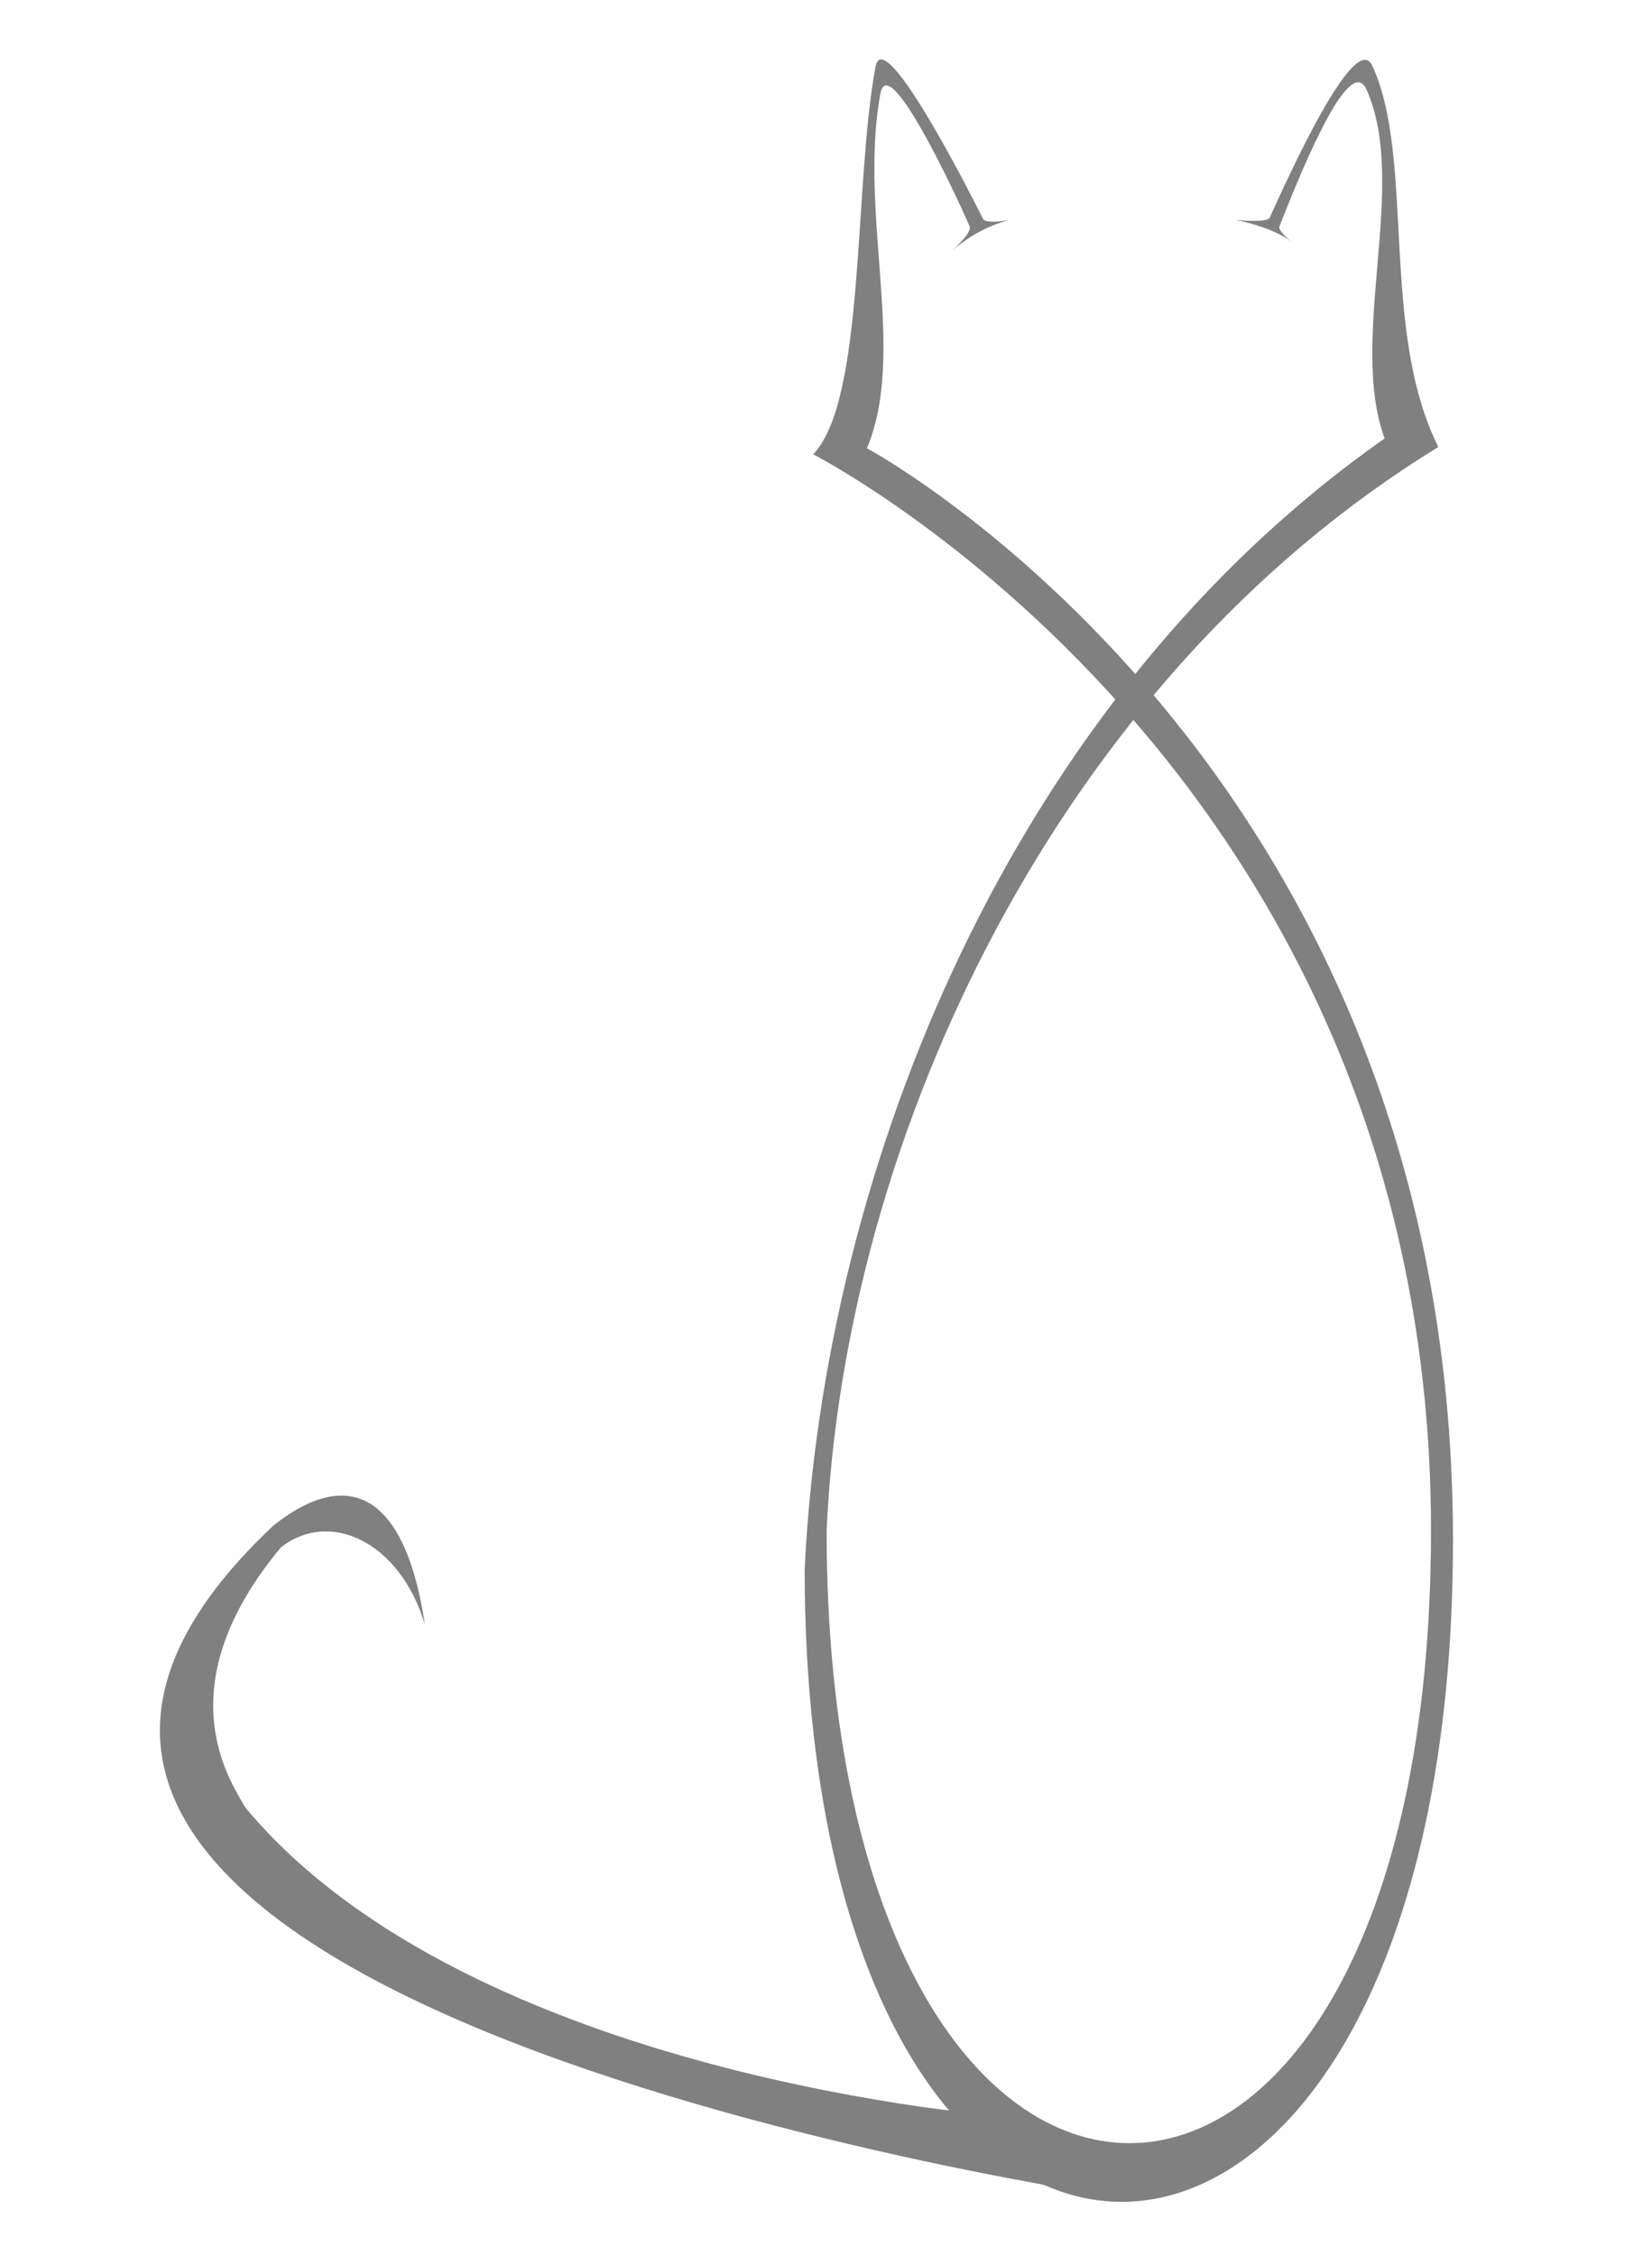 <?xml version="1.0" encoding="utf-8"?>
<!-- Generator: Adobe Illustrator 18.0.0, SVG Export Plug-In . SVG Version: 6.00 Build 0)  -->
<!DOCTYPE svg PUBLIC "-//W3C//DTD SVG 1.1//EN" "http://www.w3.org/Graphics/SVG/1.1/DTD/svg11.dtd">
<svg version="1.1" id="Layer_1" xmlns="http://www.w3.org/2000/svg" xmlns:xlink="http://www.w3.org/1999/xlink" x="0px" y="0px"
	 viewBox="0 0 135.3 184.7" enable-background="new 0 0 135.3 184.7" xml:space="preserve">
<g>
	<path fill="#808080" d="M82.4,173.3c0,0-43.8-3.1-62.3-25.3c-1.4-2.4-6.5-10,2.9-21.3c3.9-3.1,9.7-0.6,11.8,6.3
		c-1.8-11.8-7-12.4-12.4-8.1C-19.2,164,92.2,180,92.2,180"/>
	<path fill="#808080" d="M101.2,18c0,0,2.6,0.3,2.8-0.2c1.5-3.3,7-15.5,8.4-12.4c3.5,7.6,0.6,21.6,5.4,31.2
		c-31,19-48.6,56.2-50.1,88.7c0,66.7,49.5,67.1,49.5,0c0-62.3-50.6-88.1-50.6-88.1c4.3-4.5,3.3-22,5.1-31.7
		c0.6-3.6,7.2,9.2,8.8,12.4c0.2,0.5,2.2,0.1,2.2,0.1c-1.9,0.5-3.4,1.4-4.7,2.5c0,0,1.7-1.5,1.4-2C78,15.3,72.7,4.1,72.1,7.7
		c-1.8,9.8,2.2,21.2-1.1,29c0,0,47.9,25.7,48,89.2c0.1,71-53,73.1-53.1,2.6c1.6-33.1,17-71.2,47.5-92.6c-3-8.2,2-20.9-1.5-28.6
		c-1.5-3.2-5.9,8.2-7.1,11.2c-0.2,0.4,1,1.3,1,1.3C104.7,19,103.1,18.4,101.2,18z"/>
</g>
</svg>
